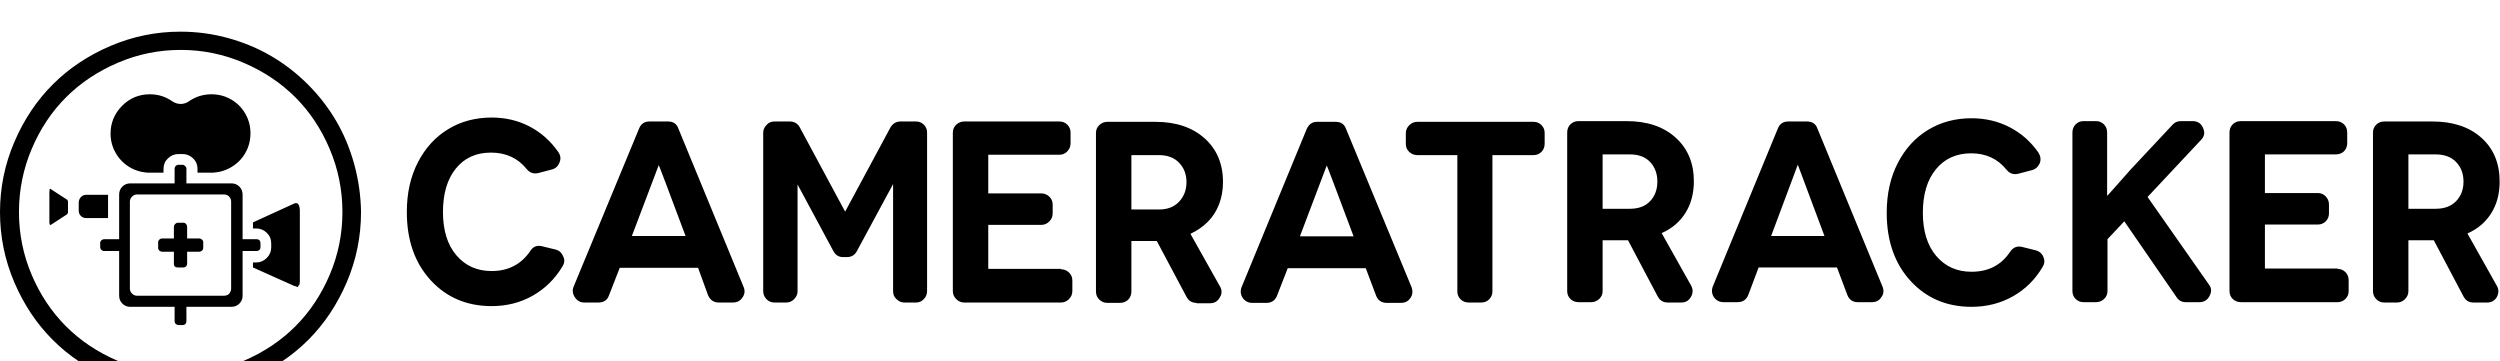 <svg xmlns="http://www.w3.org/2000/svg" viewBox="0.0 0 6987.0 1009.0">
<path transform="rotate(180 0 192) translate(0 -568.5) scale(-1 1)" d="M 504.0,864.0 Q 573.0,864.0 638.0,846.0 Q 703.0,828.0 758.5,795.5 Q 814.0,763.0 860.5,716.5 Q 907.0,670.0 939.5,614.5 Q 972.0,559.0 990.0,493.5 Q 1008.0,428.0 1009.0,360.0 Q 1009.0,257.0 969.0,163.5 Q 929.0,70.0 861.5,2.5 Q 794.0,-65.0 700.5,-105.0 Q 607.0,-145.0 504.5,-145.0 Q 402.0,-145.0 308.5,-105.0 Q 215.0,-65.0 147.5,2.5 Q 80.0,70.0 40.0,163.5 Q 0.0,257.0 0.0,359.5 Q 0.0,462.0 40.0,555.5 Q 80.0,649.0 147.5,716.5 Q 215.0,784.0 308.5,824.0 Q 402.0,864.0 504.0,864.0 M 505.0,-92.0 Q 597.0,-92.0 681.0,-56.0 Q 765.0,-20.0 825.5,40.5 Q 886.0,101.0 921.5,184.5 Q 957.0,268.0 957.0,360.0 Q 957.0,452.0 921.5,536.0 Q 886.0,620.0 825.5,680.5 Q 765.0,741.0 681.0,777.0 Q 597.0,813.0 505.0,813.0 Q 413.0,813.0 329.0,777.0 Q 245.0,741.0 184.5,680.5 Q 124.0,620.0 88.5,536.0 Q 53.0,452.0 53.0,360.0 Q 53.0,268.0 88.5,184.5 Q 124.0,101.0 184.5,40.5 Q 245.0,-20.0 329.0,-56.0 Q 413.0,-92.0 505.0,-92.0 M 190.0,388.0 L 190.0,361.0 Q 190.0,354.0 185.0,352.0 L 142.0,324.0 Q 138.0,322.0 138.0,333.0 L 138.0,415.0 Q 138.0,424.0 140.0,425.0 Q 141.0,425.0 142.0,424.0 L 185.0,396.0 Q 190.0,394.0 190.0,388.0 M 412.0,470.0 Q 383.0,472.0 359.5,487.0 Q 336.0,502.0 322.5,526.5 Q 309.0,551.0 309.0,579.0 Q 309.0,624.0 341.0,656.5 Q 373.0,689.0 419.0,689.0 Q 454.0,689.0 482.0,669.0 Q 493.0,662.0 505.0,662.0 Q 516.0,662.0 526.0,668.0 Q 555.0,689.0 591.0,689.0 Q 621.0,689.0 646.0,674.5 Q 671.0,660.0 685.5,635.0 Q 700.0,610.0 700.0,580.0 Q 700.0,551.0 686.5,526.5 Q 673.0,502.0 649.0,487.0 Q 625.0,472.0 597.0,470.0 L 552.0,470.0 L 552.0,481.0 Q 552.0,498.0 539.5,510.0 Q 527.0,522.0 510.0,522.0 L 499.0,522.0 Q 482.0,522.0 469.5,510.0 Q 457.0,498.0 457.0,481.0 L 457.0,470.0 L 412.0,470.0 M 838.0,269.0 L 838.0,173.0 L 838.0,167.0 Q 838.0,167.0 837.5,161.5 Q 837.0,156.0 836.0,156.0 Q 835.0,156.0 833.5,152.5 Q 832.0,149.0 829.5,151.0 Q 827.0,153.0 823.0,153.0 L 707.0,205.0 L 707.0,219.0 L 716.0,219.0 Q 733.0,219.0 745.5,231.5 Q 758.0,244.0 758.0,261.0 L 758.0,272.0 Q 758.0,290.0 745.5,302.0 Q 733.0,314.0 716.0,314.0 L 707.0,314.0 L 707.0,331.0 L 823.0,384.0 Q 831.0,387.0 834.5,380.5 Q 838.0,374.0 838.0,363.0 L 838.0,269.0 M 302.0,408.0 L 302.0,343.0 L 241.0,343.0 Q 232.0,343.0 226.0,349.0 Q 220.0,355.0 220.0,364.0 L 220.0,386.0 Q 220.0,395.0 226.0,401.5 Q 232.0,408.0 241.0,408.0 L 302.0,408.0 M 728.0,262.0 Q 728.0,257.0 725.0,254.0 Q 722.0,251.0 718.0,251.0 L 678.0,251.0 L 678.0,126.0 Q 678.0,113.0 669.0,104.0 Q 660.0,95.0 647.0,95.0 L 521.0,95.0 L 521.0,55.0 Q 521.0,50.0 518.0,47.0 Q 515.0,44.0 511.0,44.0 L 499.0,44.0 Q 495.0,44.0 491.5,47.0 Q 488.0,50.0 488.0,55.0 L 488.0,95.0 L 364.0,95.0 Q 351.0,95.0 342.0,104.0 Q 333.0,113.0 333.0,126.0 L 333.0,251.0 L 291.0,251.0 Q 288.0,251.0 285.5,252.5 Q 283.0,254.0 281.5,256.5 Q 280.0,259.0 280.0,262.0 L 280.0,274.0 Q 280.0,278.0 283.5,281.0 Q 287.0,284.0 291.0,284.0 L 333.0,284.0 L 333.0,409.0 Q 333.0,422.0 342.0,431.0 Q 351.0,440.0 364.0,440.0 L 488.0,440.0 L 488.0,481.0 Q 488.0,484.0 489.5,486.5 Q 491.0,489.0 493.5,490.5 Q 496.0,492.0 499.0,492.0 L 510.0,492.0 Q 514.0,492.0 517.5,488.5 Q 521.0,485.0 521.0,481.0 L 521.0,440.0 L 647.0,440.0 Q 660.0,440.0 669.0,431.0 Q 678.0,422.0 678.0,409.0 L 678.0,284.0 L 718.0,284.0 Q 722.0,284.0 725.0,281.0 Q 728.0,278.0 728.0,273.0 L 728.0,262.0 M 646.0,146.0 L 646.0,389.0 Q 646.0,397.0 640.5,403.0 Q 635.0,409.0 626.0,409.0 L 383.0,409.0 Q 375.0,409.0 369.0,403.0 Q 363.0,397.0 363.0,389.0 L 363.0,146.0 Q 363.0,138.0 369.0,132.0 Q 375.0,126.0 383.0,126.0 L 626.0,126.0 Q 632.0,126.0 636.5,128.5 Q 641.0,131.0 643.5,136.0 Q 646.0,141.0 646.0,146.0 M 557.0,286.0 Q 561.0,286.0 564.5,283.0 Q 568.0,280.0 568.0,276.0 L 568.0,260.0 Q 568.0,255.0 564.5,252.0 Q 561.0,249.0 557.0,249.0 L 523.0,249.0 L 523.0,215.0 Q 523.0,211.0 520.0,208.0 Q 517.0,205.0 513.0,205.0 L 497.0,205.0 Q 486.0,205.0 486.0,215.0 L 486.0,249.0 L 453.0,249.0 Q 449.0,249.0 445.5,252.0 Q 442.0,255.0 442.0,260.0 L 442.0,276.0 Q 442.0,278.0 443.5,280.5 Q 445.0,283.0 447.5,284.5 Q 450.0,286.0 453.0,286.0 L 486.0,286.0 L 486.0,319.0 Q 486.0,321.0 487.0,323.0 Q 488.0,325.0 489.5,326.5 Q 491.0,328.0 493.0,329.0 Q 495.0,330.0 497.0,330.0 L 513.0,330.0 Q 517.0,330.0 520.0,326.5 Q 523.0,323.0 523.0,319.0 L 523.0,286.0 L 557.0,286.0 M 2965.0,200.0 Q 2978.0,200.0 2987.5,191.0 Q 2997.0,182.0 2997.0,169.0 L 2997.0,139.0 Q 2997.0,126.0 2987.5,116.5 Q 2978.0,107.0 2965.0,107.0 L 2695.0,107.0 Q 2682.0,107.0 2672.5,116.5 Q 2663.0,126.0 2663.0,139.0 L 2663.0,582.0 Q 2663.0,595.0 2672.5,604.0 Q 2682.0,613.0 2695.0,613.0 L 2961.0,613.0 Q 2974.0,613.0 2983.0,604.0 Q 2992.0,595.0 2992.0,582.0 L 2992.0,552.0 Q 2992.0,539.0 2983.0,529.5 Q 2974.0,520.0 2961.0,520.0 L 2762.0,520.0 L 2762.0,412.0 L 2910.0,412.0 Q 2923.0,412.0 2932.5,403.0 Q 2942.0,394.0 2942.0,381.0 L 2942.0,356.0 Q 2942.0,349.0 2939.5,343.5 Q 2937.0,338.0 2932.5,333.5 Q 2928.0,329.0 2922.5,326.5 Q 2917.0,324.0 2910.0,324.0 L 2762.0,324.0 L 2762.0,201.0 L 2965.0,201.0 L 2965.0,200.0 M 6533.0,201.0 Q 6546.0,201.0 6555.0,192.0 Q 6564.0,183.0 6564.0,169.0 L 6564.0,139.0 Q 6564.0,126.0 6555.0,117.0 Q 6546.0,108.0 6533.0,108.0 L 6263.0,108.0 Q 6249.0,108.0 6240.0,117.0 Q 6231.0,126.0 6231.0,139.0 L 6231.0,582.0 Q 6231.0,596.0 6240.0,605.0 Q 6249.0,614.0 6263.0,614.0 L 6528.0,614.0 Q 6542.0,614.0 6551.0,605.0 Q 6560.0,596.0 6560.0,582.0 L 6560.0,553.0 Q 6560.0,544.0 6556.0,536.5 Q 6552.0,529.0 6544.5,525.0 Q 6537.0,521.0 6528.0,521.0 L 6330.0,521.0 L 6330.0,413.0 L 6478.0,413.0 Q 6491.0,413.0 6500.0,403.5 Q 6509.0,394.0 6509.0,381.0 L 6509.0,357.0 Q 6509.0,352.0 6508.0,348.0 Q 6507.0,344.0 6505.0,340.5 Q 6503.0,337.0 6500.0,334.0 Q 6497.0,331.0 6493.5,329.0 Q 6490.0,327.0 6486.0,326.0 Q 6482.0,325.0 6478.0,325.0 L 6330.0,325.0 L 6330.0,202.0 L 6533.0,202.0 L 6533.0,201.0 M 4286.0,612.0 Q 4299.0,612.0 4308.0,603.0 Q 4317.0,594.0 4317.0,581.0 L 4317.0,551.0 Q 4317.0,537.0 4308.0,528.0 Q 4299.0,519.0 4286.0,519.0 L 4171.0,519.0 L 4171.0,138.0 Q 4171.0,125.0 4162.0,116.0 Q 4153.0,107.0 4140.0,107.0 L 4105.0,107.0 Q 4091.0,107.0 4082.0,116.0 Q 4073.0,125.0 4073.0,138.0 L 4073.0,519.0 L 3961.0,519.0 Q 3948.0,519.0 3938.5,528.0 Q 3929.0,537.0 3929.0,550.0 L 3929.0,580.0 Q 3929.0,593.0 3938.5,602.5 Q 3948.0,612.0 3961.0,612.0 L 4286.0,612.0 M 1505.0,469.0 Q 1485.0,464.0 1472.0,480.0 Q 1435.0,526.0 1372.0,526.0 Q 1310.0,526.0 1274.0,481.5 Q 1238.0,437.0 1238.0,360.0 Q 1238.0,283.0 1275.5,239.0 Q 1313.0,195.0 1374.0,195.0 Q 1444.0,195.0 1482.0,251.0 Q 1494.0,270.0 1516.0,264.0 L 1553.0,255.0 Q 1568.0,251.0 1574.0,236.0 Q 1581.0,222.0 1572.0,208.0 Q 1541.0,156.0 1489.5,126.5 Q 1438.0,97.0 1374.0,97.0 Q 1270.0,97.0 1203.5,169.5 Q 1137.0,242.0 1137.0,360.0 Q 1137.0,439.0 1168.0,499.0 Q 1199.0,559.0 1252.5,591.5 Q 1306.0,624.0 1374.0,624.0 Q 1432.0,624.0 1480.0,599.0 Q 1528.0,574.0 1560.0,528.0 Q 1570.0,514.0 1564.0,499.0 Q 1558.0,483.0 1543.0,479.0 L 1505.0,469.0 M 5641.0,467.0 Q 5621.0,462.0 5608.0,478.0 Q 5571.0,524.0 5509.0,524.0 Q 5447.0,524.0 5410.5,479.5 Q 5374.0,435.0 5374.0,358.0 Q 5374.0,281.0 5411.5,237.0 Q 5449.0,193.0 5510.0,193.0 Q 5581.0,193.0 5618.0,249.0 Q 5631.0,268.0 5653.0,262.0 L 5689.0,253.0 Q 5705.0,249.0 5711.0,234.0 Q 5717.0,220.0 5709.0,207.0 Q 5678.0,154.0 5626.0,124.5 Q 5574.0,95.0 5510.0,95.0 Q 5406.0,95.0 5339.5,167.5 Q 5273.0,240.0 5273.0,358.0 Q 5273.0,437.0 5304.0,497.0 Q 5335.0,557.0 5388.5,589.5 Q 5442.0,622.0 5510.0,622.0 Q 5568.0,622.0 5616.5,597.0 Q 5665.0,572.0 5697.0,526.0 Q 5706.0,512.0 5701.0,497.0 Q 5694.0,481.0 5679.0,477.0 L 5641.0,467.0 M 1951.0,204.0 L 1732.0,204.0 L 1702.0,127.0 Q 1695.0,107.0 1672.0,107.0 L 1633.0,107.0 Q 1617.0,107.0 1607.0,121.0 Q 1597.0,136.0 1603.0,151.0 L 1786.0,593.0 Q 1794.0,613.0 1815.0,613.0 L 1867.0,613.0 Q 1889.0,613.0 1896.0,593.0 L 2078.0,151.0 Q 2085.0,135.0 2075.0,121.0 Q 2066.0,107.0 2048.0,107.0 L 2009.0,107.0 Q 1988.0,107.0 1979.0,127.0 L 1951.0,204.0 M 1916.0,293.0 Q 1842.0,491.0 1841.0,491.0 L 1766.0,293.0 L 1916.0,293.0 M 2517.0,613.0 L 2560.0,613.0 Q 2573.0,613.0 2582.0,604.0 Q 2591.0,595.0 2591.0,582.0 L 2591.0,139.0 Q 2591.0,126.0 2582.0,116.5 Q 2573.0,107.0 2560.0,107.0 L 2527.0,107.0 Q 2515.0,107.0 2505.0,117.0 Q 2496.0,125.0 2496.0,139.0 L 2496.0,438.0 L 2395.0,251.0 Q 2386.0,234.0 2367.0,234.0 L 2356.0,234.0 Q 2338.0,234.0 2329.0,251.0 L 2229.0,437.0 L 2229.0,138.0 Q 2229.0,126.0 2219.0,116.0 Q 2210.0,107.0 2197.0,107.0 L 2165.0,107.0 Q 2151.0,107.0 2142.0,116.5 Q 2133.0,126.0 2133.0,139.0 L 2133.0,582.0 Q 2133.0,594.0 2143.0,604.0 Q 2151.0,613.0 2165.0,613.0 L 2207.0,613.0 Q 2226.0,613.0 2235.0,597.0 L 2362.0,361.0 L 2489.0,597.0 Q 2499.0,613.0 2517.0,613.0 M 3344.0,106.0 Q 3325.0,106.0 3316.0,123.0 L 3233.0,279.0 L 3162.0,279.0 L 3162.0,138.0 Q 3162.0,124.0 3153.0,115.0 Q 3144.0,106.0 3130.0,106.0 L 3095.0,106.0 Q 3082.0,106.0 3072.5,115.0 Q 3063.0,124.0 3063.0,138.0 L 3063.0,581.0 Q 3063.0,594.0 3072.5,603.0 Q 3082.0,612.0 3095.0,612.0 L 3229.0,612.0 Q 3315.0,612.0 3366.5,566.0 Q 3418.0,520.0 3418.0,444.0 Q 3418.0,410.0 3407.0,381.5 Q 3396.0,353.0 3375.5,332.5 Q 3355.0,312.0 3327.0,299.0 L 3409.0,153.0 Q 3419.0,137.0 3409.0,121.0 Q 3400.0,105.0 3382.0,105.0 L 3344.0,105.0 L 3344.0,106.0 M 3162.0,367.0 L 3239.0,367.0 Q 3275.0,367.0 3295.5,389.0 Q 3316.0,411.0 3316.0,443.5 Q 3316.0,476.0 3295.5,497.5 Q 3275.0,519.0 3239.0,519.0 L 3162.0,519.0 L 3162.0,367.0 M 3817.0,203.0 L 3599.0,203.0 L 3569.0,126.0 Q 3561.0,106.0 3539.0,106.0 L 3500.0,106.0 Q 3483.0,106.0 3473.0,120.0 Q 3464.0,134.0 3470.0,150.0 L 3652.0,592.0 Q 3661.0,612.0 3681.0,612.0 L 3733.0,612.0 Q 3755.0,612.0 3762.0,592.0 L 3945.0,150.0 Q 3951.0,133.0 3942.0,120.0 Q 3933.0,106.0 3915.0,106.0 L 3876.0,106.0 Q 3854.0,106.0 3846.0,126.0 L 3817.0,203.0 M 3783.0,292.0 Q 3709.0,490.0 3708.0,490.0 L 3633.0,292.0 L 3783.0,292.0 M 4661.0,107.0 Q 4642.0,107.0 4633.0,124.0 L 4550.0,281.0 L 4479.0,281.0 L 4479.0,139.0 Q 4479.0,126.0 4469.5,117.0 Q 4460.0,108.0 4447.0,108.0 L 4412.0,108.0 Q 4398.0,108.0 4389.0,117.0 Q 4380.0,126.0 4380.0,139.0 L 4380.0,582.0 Q 4380.0,596.0 4389.0,605.0 Q 4398.0,614.0 4412.0,614.0 L 4546.0,614.0 Q 4632.0,614.0 4683.0,568.0 Q 4734.0,522.0 4734.0,446.0 Q 4734.0,395.0 4710.5,357.5 Q 4687.0,320.0 4644.0,301.0 L 4726.0,155.0 Q 4735.0,139.0 4726.0,123.0 Q 4717.0,107.0 4699.0,107.0 L 4661.0,107.0 M 4479.0,369.0 L 4555.0,369.0 Q 4592.0,369.0 4612.0,390.5 Q 4632.0,412.0 4632.0,445.0 Q 4632.0,478.0 4612.0,499.5 Q 4592.0,521.0 4555.0,521.0 L 4479.0,521.0 L 4479.0,369.0 M 5134.0,205.0 L 4915.0,205.0 L 4886.0,128.0 Q 4878.0,108.0 4856.0,108.0 L 4817.0,108.0 Q 4800.0,108.0 4790.0,122.0 Q 4781.0,136.0 4787.0,152.0 L 4969.0,594.0 Q 4977.0,613.0 4998.0,613.0 L 5050.0,613.0 Q 5072.0,613.0 5079.0,594.0 L 5261.0,152.0 Q 5268.0,135.0 5258.0,122.0 Q 5249.0,108.0 5232.0,108.0 L 5192.0,108.0 Q 5171.0,108.0 5163.0,128.0 L 5134.0,205.0 M 5099.0,293.0 L 5025.0,491.0 L 5024.0,491.0 L 4950.0,293.0 L 5099.0,293.0 M 6913.0,107.0 Q 6894.0,107.0 6885.0,124.0 L 6802.0,281.0 L 6731.0,281.0 L 6731.0,139.0 Q 6731.0,126.0 6721.5,116.5 Q 6712.0,107.0 6699.0,107.0 L 6664.0,107.0 Q 6650.0,107.0 6641.0,116.5 Q 6632.0,126.0 6632.0,139.0 L 6632.0,582.0 Q 6632.0,595.0 6641.0,604.0 Q 6650.0,613.0 6664.0,613.0 L 6798.0,613.0 Q 6884.0,613.0 6935.0,567.5 Q 6986.0,522.0 6986.0,445.0 Q 6986.0,394.0 6962.5,356.5 Q 6939.0,319.0 6896.0,300.0 L 6978.0,154.0 Q 6987.0,139.0 6978.0,122.0 Q 6969.0,107.0 6951.0,107.0 L 6913.0,107.0 M 6731.0,369.0 L 6807.0,369.0 Q 6844.0,369.0 6864.5,390.5 Q 6885.0,412.0 6885.0,445.0 Q 6885.0,478.0 6864.5,499.5 Q 6844.0,521.0 6807.0,521.0 L 6731.0,521.0 L 6731.0,369.0 M 5889.0,405.0 L 5896.0,412.5 Q 5896.0,412.5 5920.0,439.5 Q 5944.0,466.5 5955.0,479.0 L 6072.0,604.0 Q 6081.0,614.0 6095.0,614.0 L 6128.0,614.0 Q 6149.0,614.0 6157.0,595.0 Q 6166.0,576.0 6151.0,561.0 L 6002.0,402.0 L 6173.0,158.0 Q 6185.0,143.0 6175.0,125.0 Q 6166.0,108.0 6147.0,108.0 L 6109.0,108.0 Q 6092.0,108.0 6083.0,122.0 L 5937.0,334.0 L 5890.0,284.0 L 5890.0,139.0 Q 5890.0,126.0 5880.5,117.0 Q 5871.0,108.0 5858.0,108.0 L 5823.0,108.0 Q 5810.0,108.0 5801.0,117.0 Q 5792.0,126.0 5792.0,139.0 L 5792.0,582.0 Q 5792.0,596.0 5801.0,605.0 Q 5810.0,614.0 5823.0,614.0 L 5858.0,614.0 Q 5871.0,614.0 5880.0,605.0 Q 5889.0,596.0 5889.0,582.0 L 5889.0,514.0 L 5889.0,405.0" />
</svg>